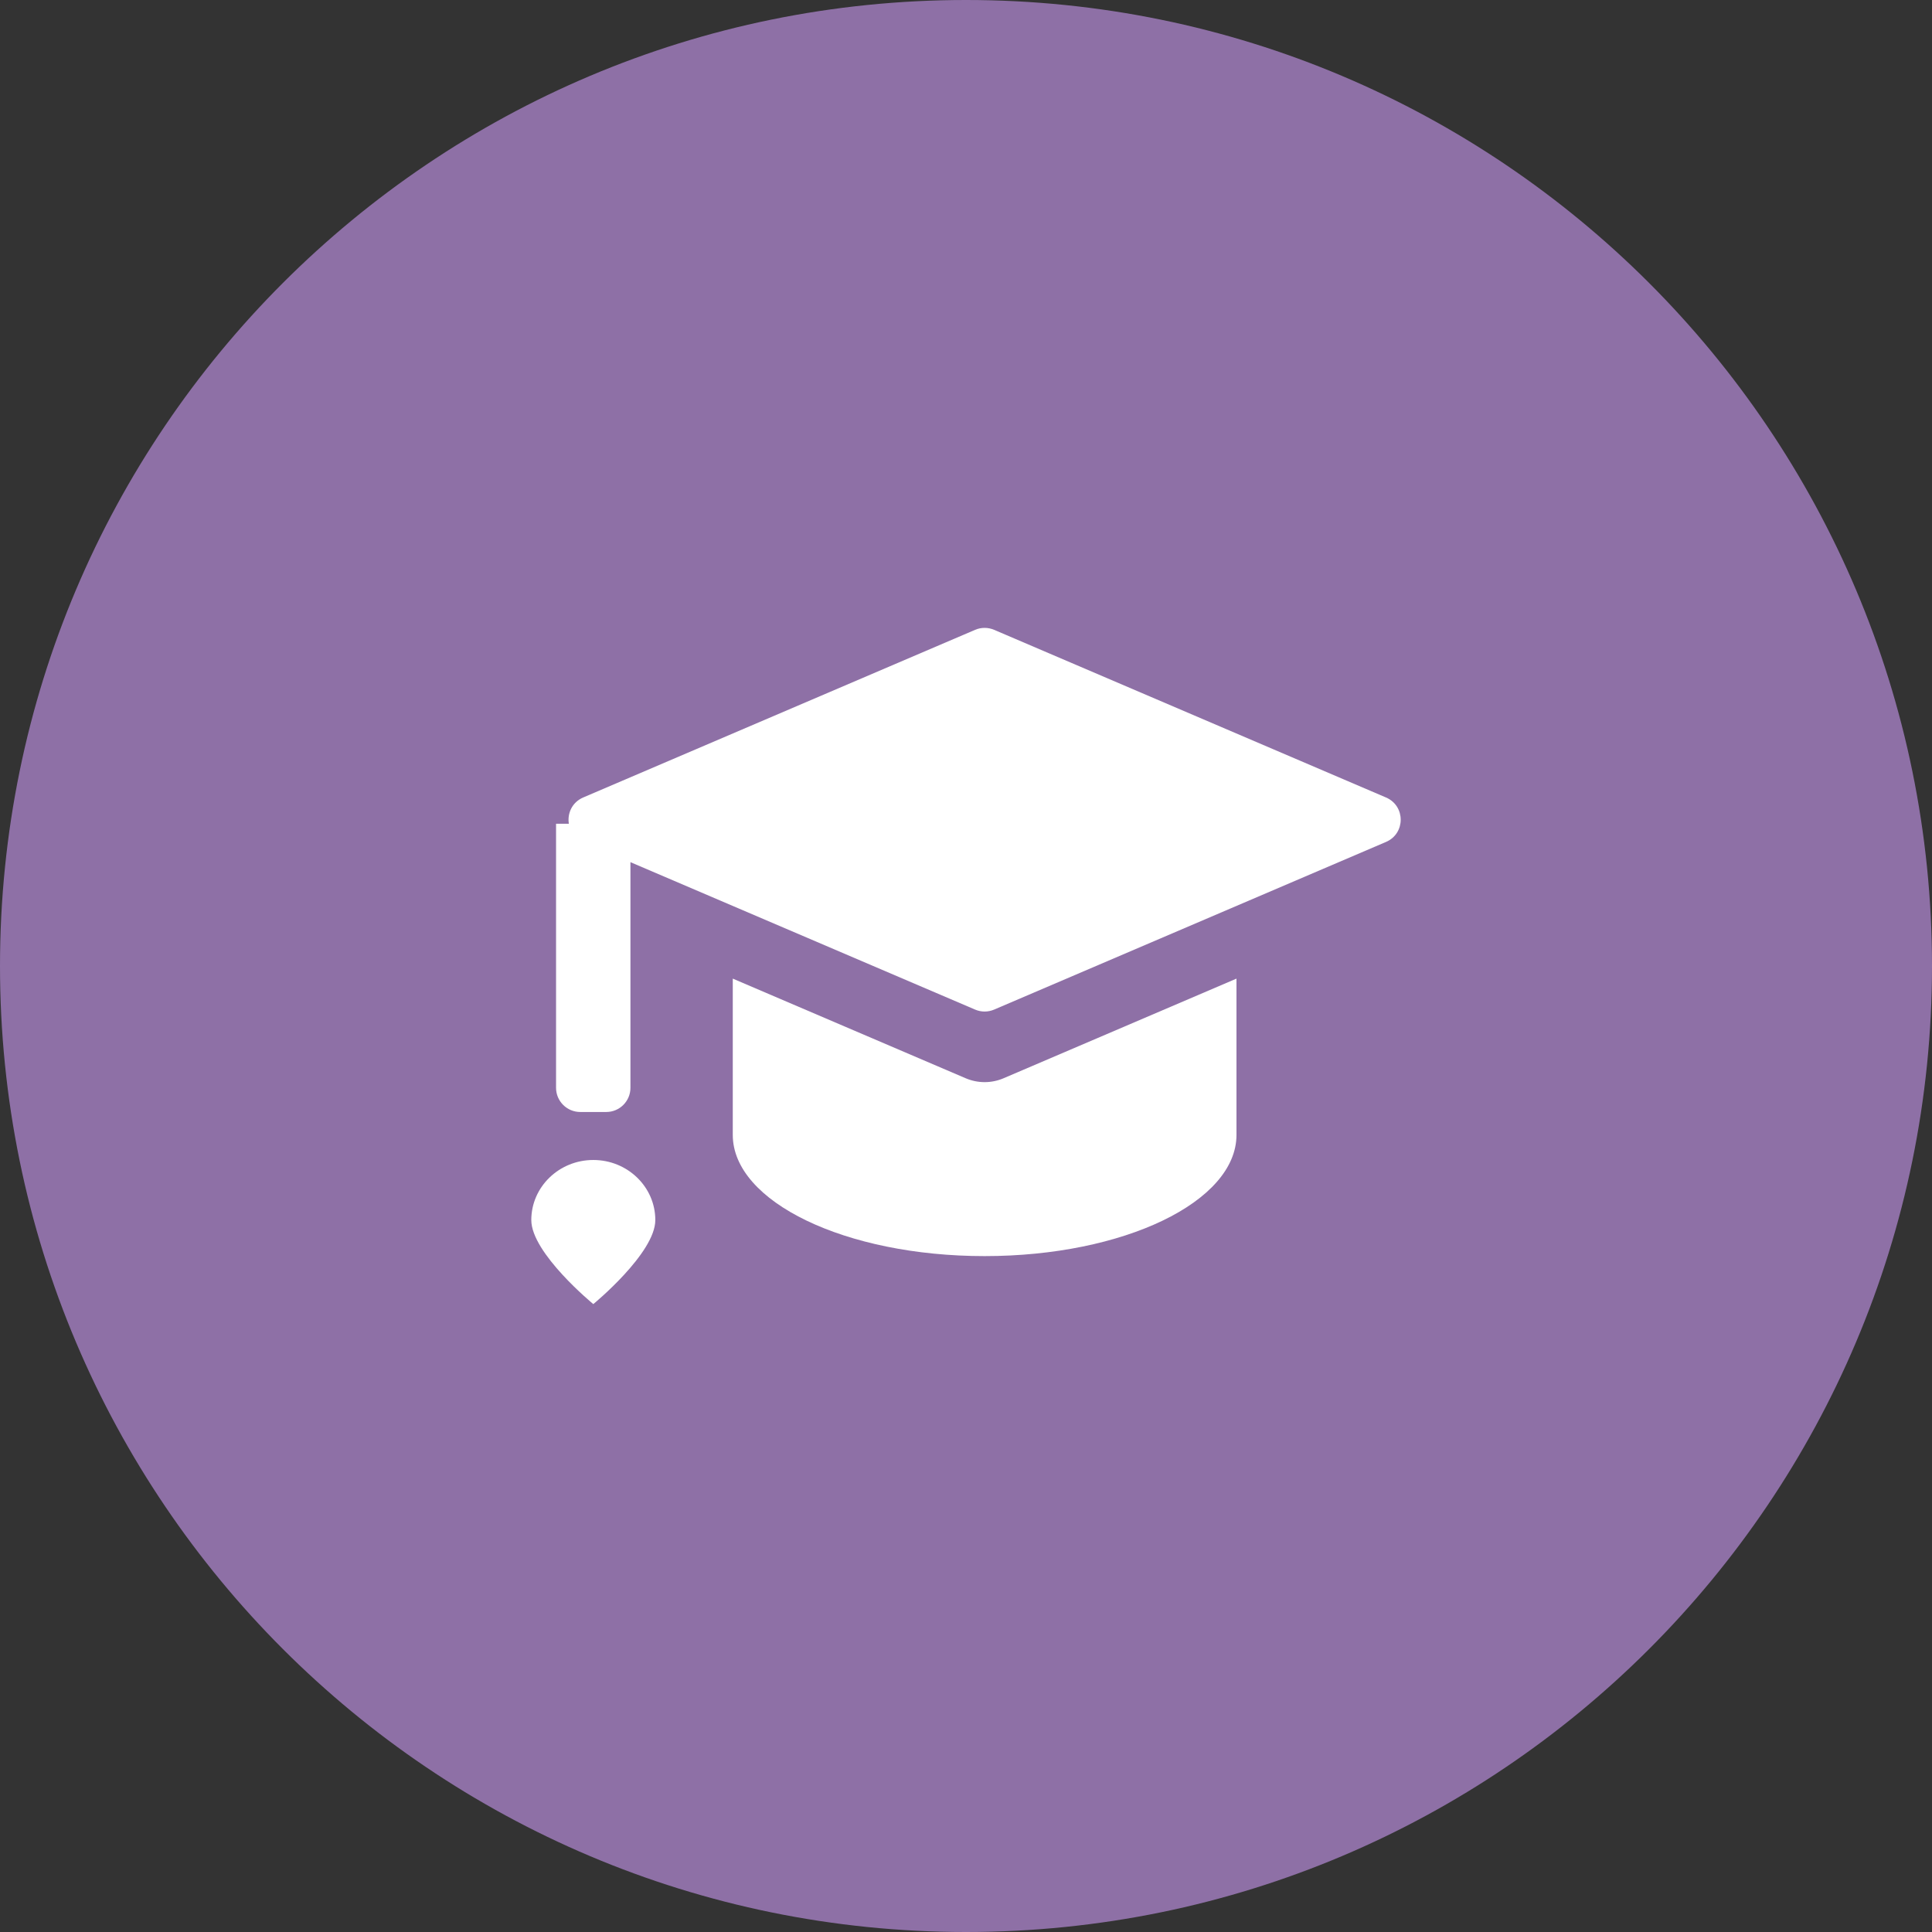 <svg width="32" height="32" viewBox="0 0 32 32" fill="none" xmlns="http://www.w3.org/2000/svg">
<rect x="0" y="0" width="32" height="32" fill="#333333" stroke="none"/>
<path fill-rule="evenodd" clip-rule="evenodd" d="M16 32C24.837 32 32 24.837 32 16C32 7.163 24.837 0 16 0C7.163 0 0 7.163 0 16C0 24.837 7.163 32 16 32Z" fill="#8E70A6"/>
<path d="M16.151 10.432C16.251 10.389 16.365 10.389 16.466 10.432L22.957 13.209C23.281 13.348 23.281 13.806 22.957 13.945L16.466 16.722C16.365 16.765 16.251 16.765 16.151 16.722L10.442 14.28V18.018C10.442 18.238 10.263 18.418 10.042 18.418H9.61C9.39 18.418 9.21 18.238 9.21 18.018V13.644H9.422C9.394 13.474 9.474 13.289 9.659 13.209L16.151 10.432Z" fill="white"/>
<path d="M15.994 17.859L12.137 16.209V18.797C12.137 19.906 14.004 20.805 16.308 20.805C18.612 20.805 20.48 19.906 20.48 18.797V16.209L16.623 17.859C16.422 17.945 16.195 17.945 15.994 17.859Z" fill="white"/>
<path d="M10.854 20.208C10.854 20.757 9.827 21.6 9.827 21.6C9.827 21.6 8.8 20.757 8.8 20.208C8.8 19.659 9.26 19.213 9.827 19.213C10.394 19.213 10.854 19.659 10.854 20.208Z" fill="white"/>
</svg>
